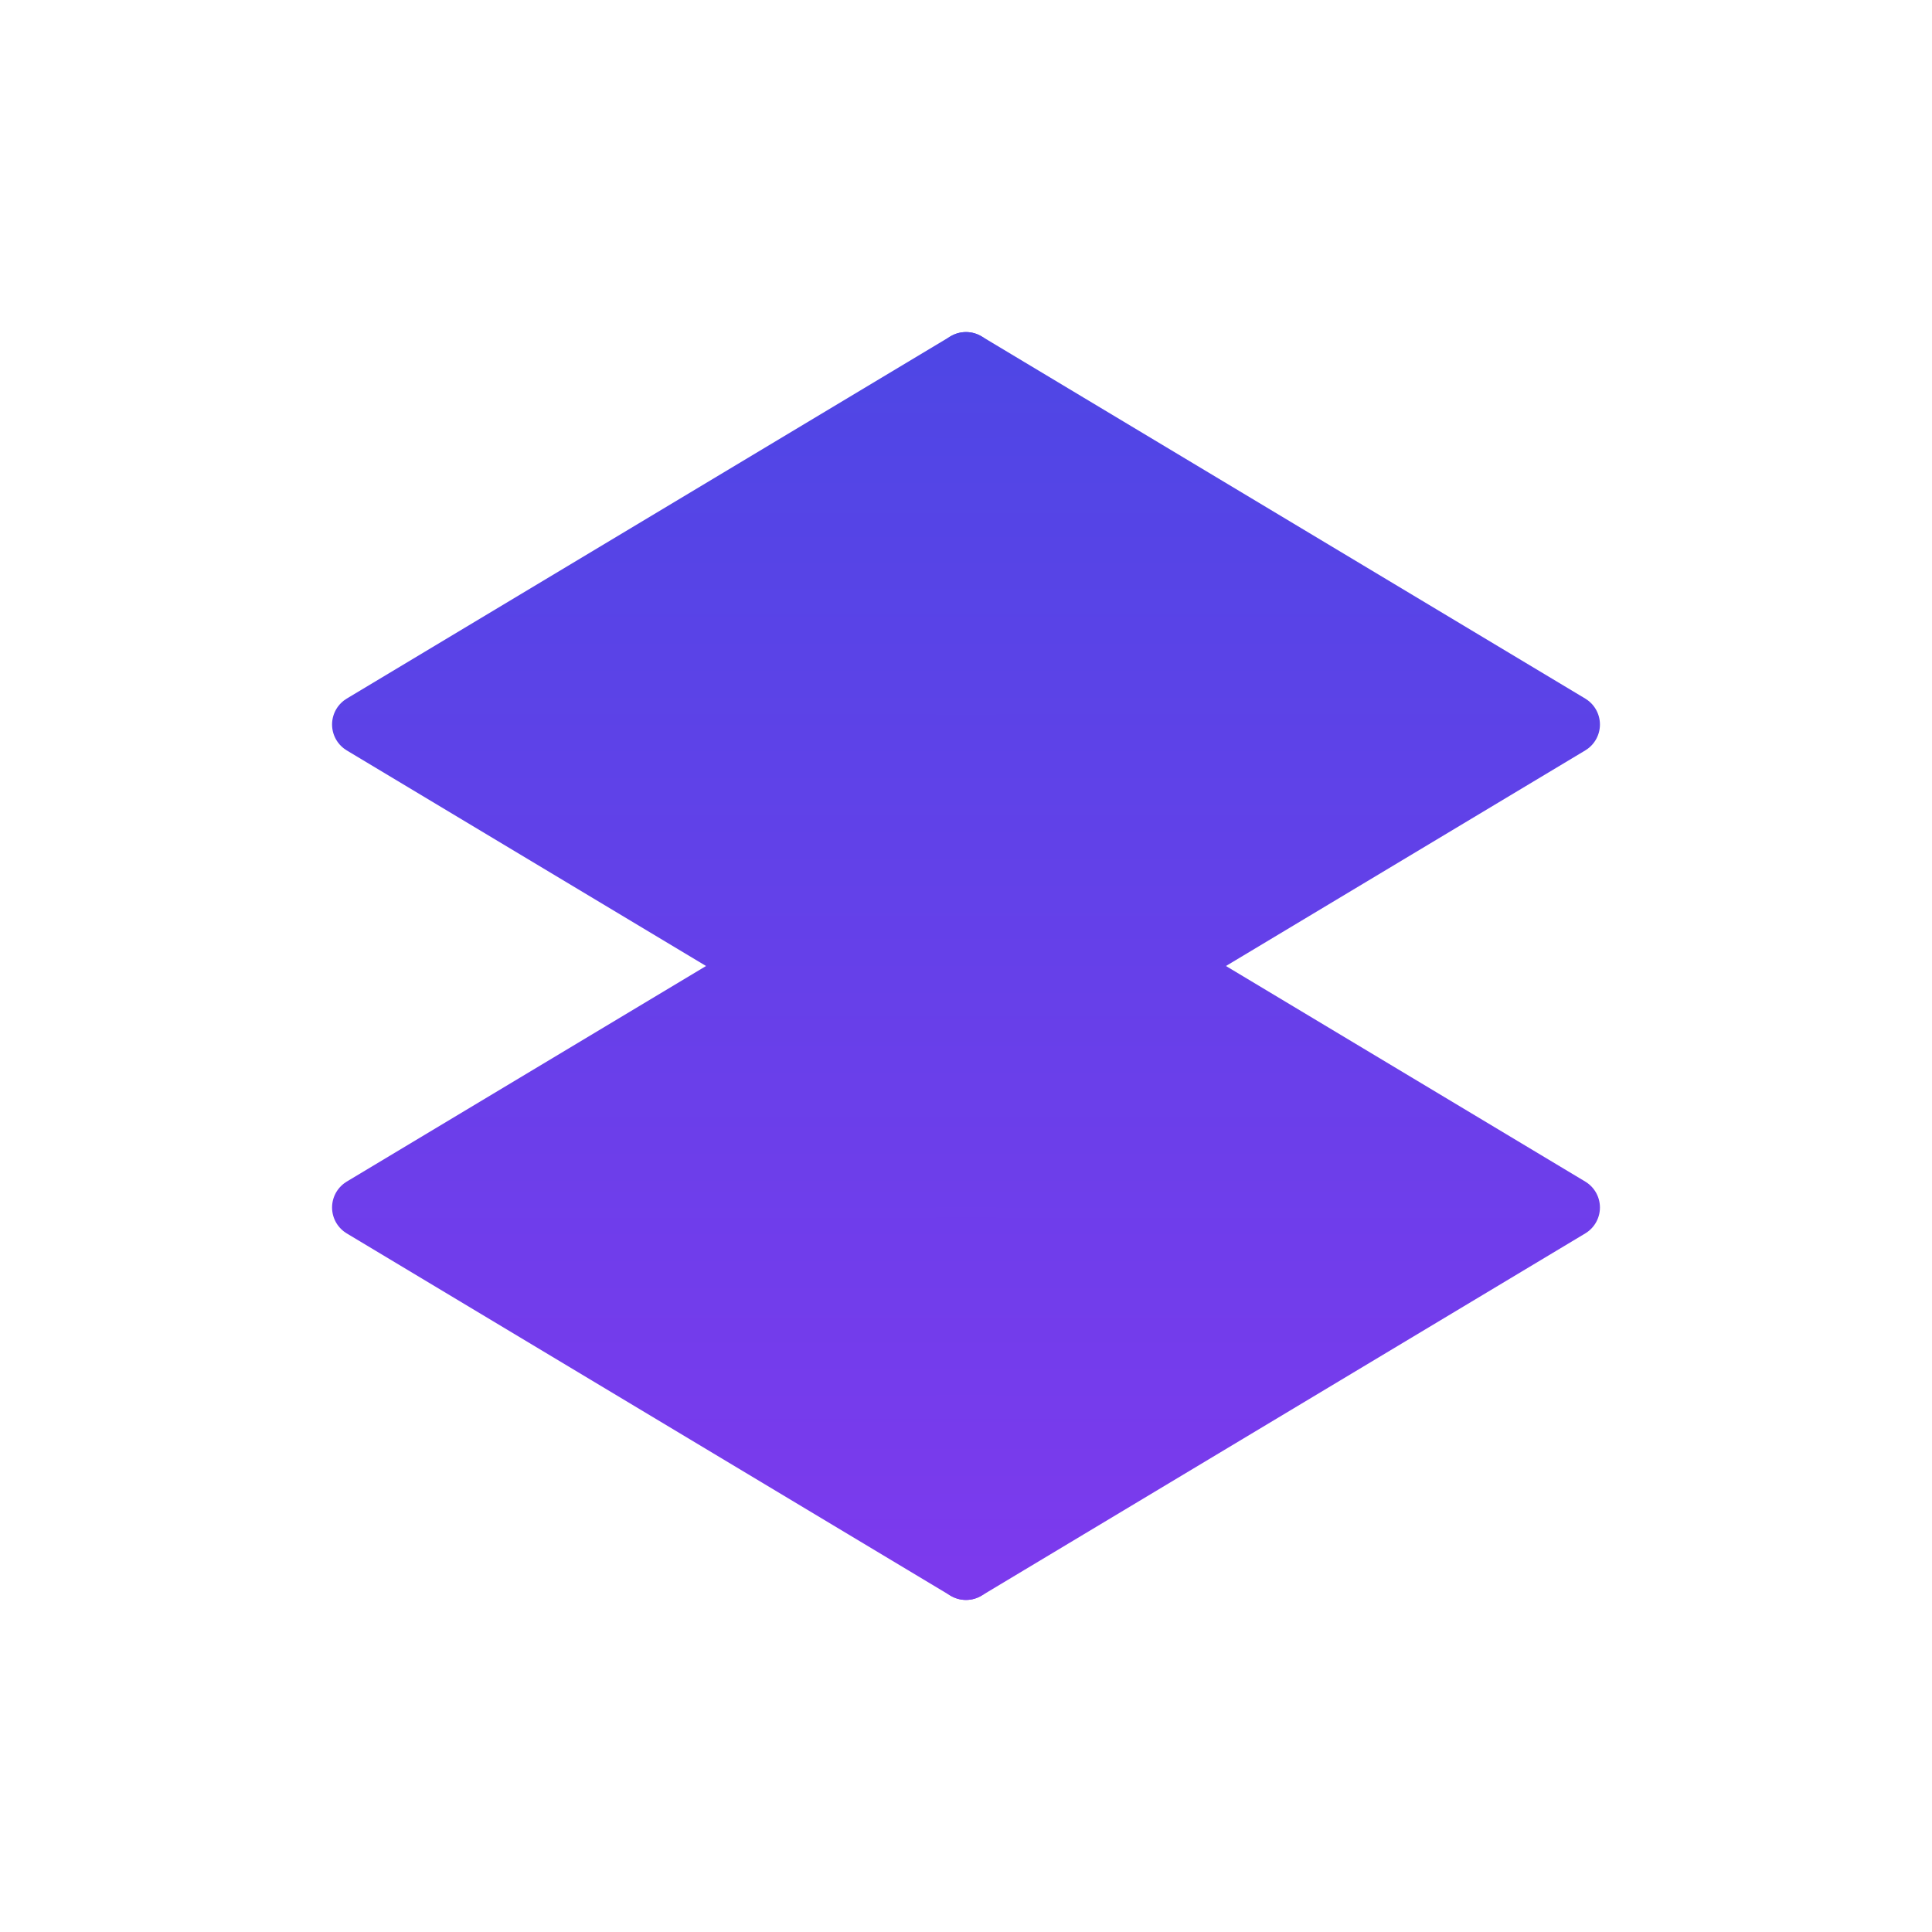<?xml version="1.0" encoding="UTF-8"?>
<svg width="512" height="512" viewBox="0 0 64 64" fill="none" xmlns="http://www.w3.org/2000/svg">
  <!-- Primary Gradient -->
  <defs>
    <linearGradient id="logoGradient" x1="32" y1="12" x2="32" y2="52" gradientUnits="userSpaceOnUse">
      <stop offset="0%" stop-color="#4F46E5"/>
      <stop offset="100%" stop-color="#7C3AED"/>
    </linearGradient>
  </defs>
  
  <!-- Logo Paths -->
  <path d="M12 24L32 12L52 24L32 36L12 24Z" fill="url(#logoGradient)" stroke="url(#logoGradient)" stroke-width="2" stroke-linecap="round" stroke-linejoin="round"/>
  <path d="M12 40L32 52L52 40L32 28L12 40Z" fill="url(#logoGradient)" stroke="url(#logoGradient)" stroke-width="2" stroke-linecap="round" stroke-linejoin="round"/>
  <path d="M32 12V52" stroke="url(#logoGradient)" stroke-width="2" stroke-linecap="round" stroke-linejoin="round"/>
</svg>
